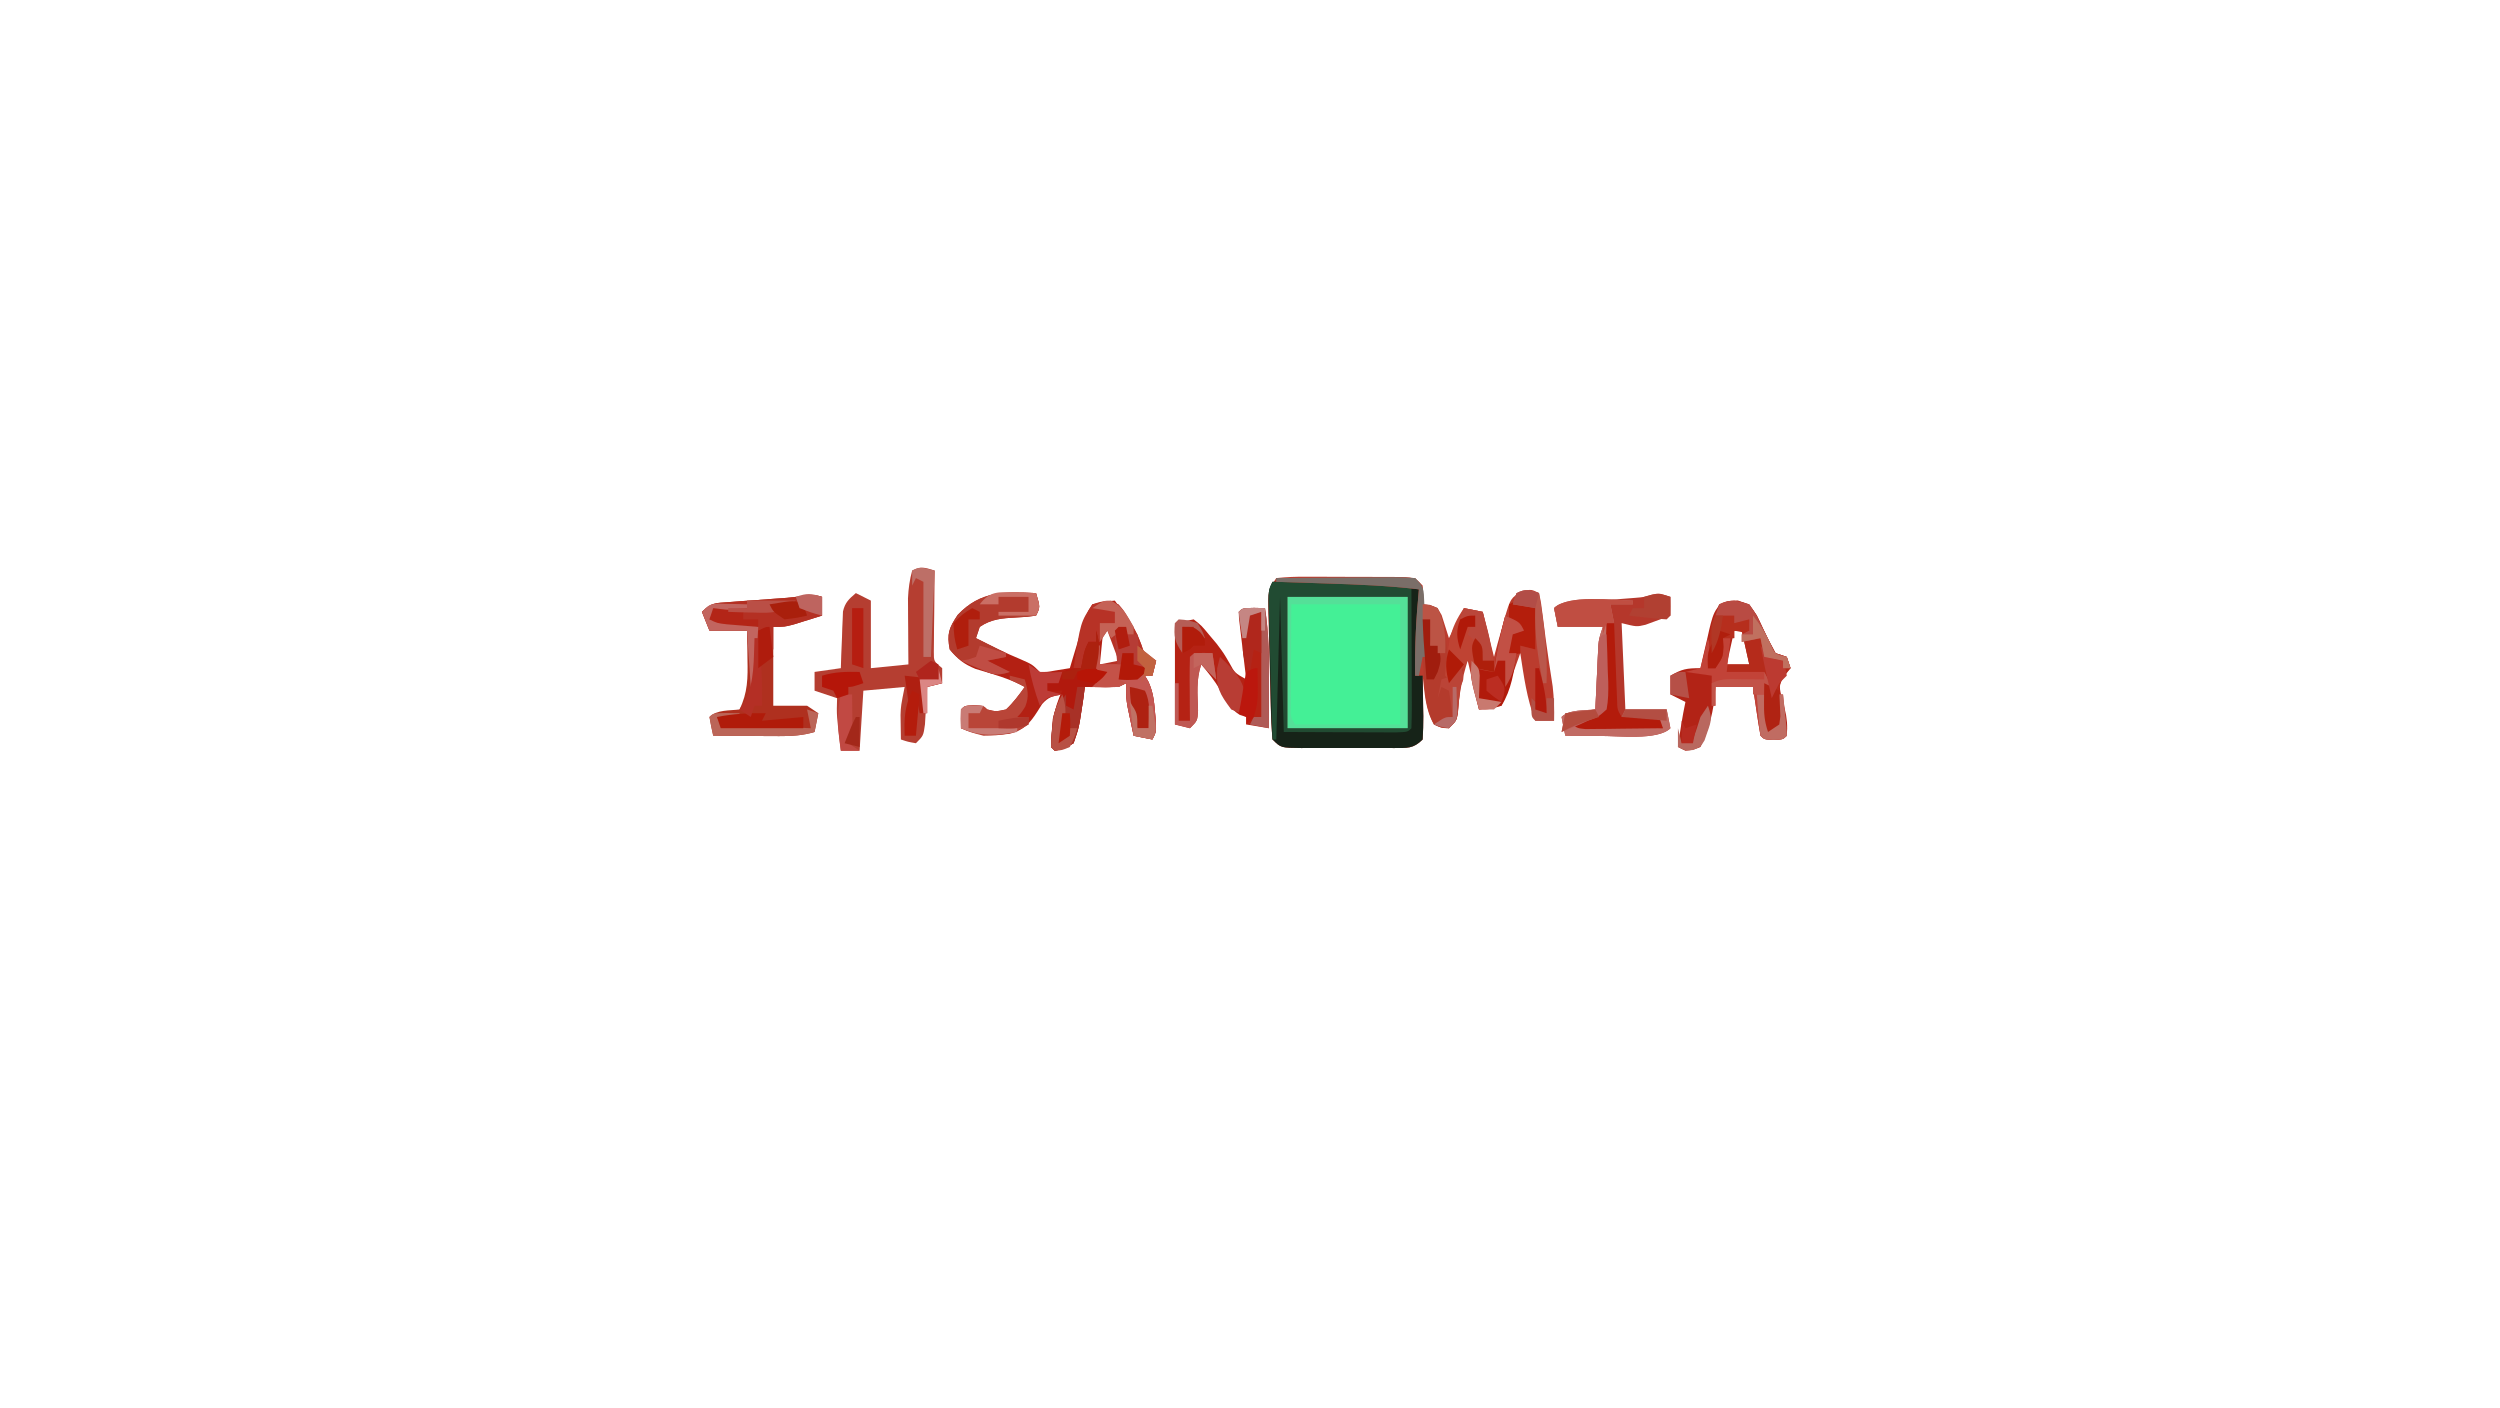 <?xml version="1.0" encoding="UTF-8"?>
<svg version="1.1" xmlns="http://www.w3.org/2000/svg" width="666" height="375">
<path d="M0 0 C2.814 -0.292 5.404 -0.396 8.219 -0.363 C9.032 -0.364 9.846 -0.364 10.684 -0.365 C12.406 -0.362 14.128 -0.353 15.849 -0.336 C18.49 -0.313 21.129 -0.316 23.77 -0.322 C25.44 -0.317 27.111 -0.31 28.781 -0.301 C29.574 -0.302 30.367 -0.303 31.183 -0.304 C36.769 -0.231 36.769 -0.231 39 2 C39.125 4.625 39.125 4.625 39 7 C39.624 7.081 40.248 7.162 40.891 7.246 C43 8 43 8 44.047 9.848 C44.698 11.898 45.349 13.949 46 16 C47.32 13.36 48.64 10.72 50 8 C52.475 8.495 52.475 8.495 55 9 C55.99 12.96 56.98 16.92 58 21 C58.303 19.868 58.606 18.736 58.918 17.57 C59.34 16.088 59.763 14.606 60.188 13.125 C60.384 12.379 60.581 11.632 60.783 10.863 C62.39 5.376 62.39 5.376 65.551 3.43 C68 3 68 3 70 4 C70.562 6.668 70.562 6.668 71 10.188 C71.162 11.449 71.325 12.711 71.492 14.012 C71.574 14.67 71.657 15.328 71.741 16.005 C72.298 20.295 72.983 24.567 73.633 28.844 C73.992 31.929 74.065 34.898 74 38 C72.35 38 70.7 38 69 38 C66.727 32.154 65.96 26.17 65 20 C63.35 24.62 61.7 29.24 60 34 C57.03 34.495 57.03 34.495 54 35 C53.01 30.71 52.02 26.42 51 22 C49.487 26.741 48.686 31.115 48.344 36.082 C48 38 48 38 46 40 C44 39.938 44 39.938 42 39 C39.672 34.956 39.536 30.553 39 26 C39.023 27.204 39.046 28.408 39.07 29.648 C39.089 31.224 39.107 32.799 39.125 34.375 C39.142 35.169 39.159 35.963 39.176 36.781 C39.193 38.855 39.103 40.929 39 43 C36.454 45.546 34.808 45.247 31.336 45.278 C30.18 45.272 30.18 45.272 29 45.266 C28.209 45.268 27.417 45.269 26.602 45.271 C24.927 45.273 23.253 45.269 21.578 45.261 C19.01 45.25 16.443 45.261 13.875 45.273 C12.25 45.272 10.625 45.27 9 45.266 C7.844 45.272 7.844 45.272 6.664 45.278 C1.23 45.23 1.23 45.23 -1 43 C-1.271 40.026 -1.422 37.14 -1.484 34.16 C-1.508 33.282 -1.533 32.404 -1.557 31.5 C-1.606 29.641 -1.649 27.783 -1.688 25.924 C-1.75 23.077 -1.833 20.231 -1.918 17.385 C-1.962 15.581 -2.005 13.777 -2.047 11.973 C-2.073 11.119 -2.099 10.266 -2.125 9.387 C-2.23 3.345 -2.23 3.345 0 0 Z " fill="#BB3C2E" transform="translate(340,154)"/>
<path d="M0 0 C10.56 0 21.12 0 32 0 C32 11.55 32 23.1 32 35 C21.44 35 10.88 35 0 35 C0 23.45 0 11.9 0 0 Z " fill="#44F096" transform="translate(343,159)"/>
<path d="M0 0 C1.125 3.75 1.125 3.75 0 6 C-2.363 6.344 -2.363 6.344 -5.312 6.5 C-9.014 6.698 -11.881 6.887 -15 9 C-15.33 9.99 -15.66 10.98 -16 12 C-12.079 13.995 -8.195 15.954 -4.125 17.625 C-1 19 -1 19 1 21 C2.993 21.024 2.993 21.024 5.125 20.625 C6.404 20.419 7.683 20.212 9 20 C9.398 18.662 9.398 18.662 9.805 17.297 C10.158 16.126 10.511 14.956 10.875 13.75 C11.397 12.01 11.397 12.01 11.93 10.234 C13.631 5.094 13.631 5.094 15 3 C18.125 2.25 18.125 2.25 21 2 C21.964 3.392 22.921 4.789 23.875 6.188 C24.409 6.965 24.942 7.742 25.492 8.543 C27 11 27 11 28.008 13.676 C28.885 16.319 28.885 16.319 32 18 C31.67 19.32 31.34 20.64 31 22 C30.34 22 29.68 22 29 22 C29.316 22.544 29.632 23.088 29.957 23.648 C31.168 26.378 31.443 28.655 31.688 31.625 C31.774 32.587 31.86 33.548 31.949 34.539 C32 37 32 37 31 39 C29.35 38.67 27.7 38.34 26 38 C25.662 36.418 25.33 34.834 25 33.25 C24.814 32.368 24.629 31.487 24.438 30.578 C24 28 24 28 24 24 C23.01 24.495 23.01 24.495 22 25 C20.46 25.07 18.917 25.085 17.375 25.062 C16.149 25.049 16.149 25.049 14.898 25.035 C14.272 25.024 13.645 25.012 13 25 C12.814 26.485 12.814 26.485 12.625 28 C12.424 29.334 12.215 30.668 12 32 C11.889 32.718 11.778 33.436 11.664 34.176 C11.25 36.312 11.25 36.312 10 40 C7.375 41.5 7.375 41.5 5 42 C4.505 41.505 4.505 41.505 4 41 C4.051 38.855 4.051 38.855 4.312 36.188 C4.43 34.878 4.43 34.878 4.551 33.543 C4.998 31.014 5.733 29.218 7 27 C4.528 27.383 3.306 27.654 1.621 29.559 C1.231 30.179 0.84 30.799 0.438 31.438 C-1.552 34.562 -3.256 36.588 -7.051 37.484 C-11.921 38.056 -15.385 38.012 -20 36 C-20.043 34.334 -20.041 32.666 -20 31 C-19 30 -19 30 -16.5 29.875 C-14 30 -14 30 -13 31 C-10.672 31.586 -10.672 31.586 -8 31 C-6.016 29.155 -4.61 27.208 -3 25 C-7.17 22.734 -11.593 21.543 -16.125 20.195 C-19.251 18.896 -20.878 17.616 -23 15 C-23.814 10.839 -23.241 9.361 -20.875 5.812 C-14.753 -0.649 -8.431 -0.368 0 0 Z M18 9 C17.67 12.3 17.34 15.6 17 19 C18.98 19 20.96 19 23 19 C22.551 17.518 22.09 16.039 21.625 14.562 C21.242 13.327 21.242 13.327 20.852 12.066 C20.191 9.822 20.191 9.822 18 9 Z " fill="#B32013" transform="translate(276,158)"/>
<path d="M0 0 C-0.01 0.717 -0.021 1.433 -0.032 2.171 C-0.073 5.406 -0.099 8.64 -0.125 11.875 C-0.142 13.003 -0.159 14.131 -0.176 15.293 C-0.182 16.369 -0.189 17.446 -0.195 18.555 C-0.206 19.55 -0.216 20.545 -0.227 21.57 C-0.244 24.182 -0.244 24.182 2 26 C2 27.32 2 28.64 2 30 C0.68 30.33 -0.64 30.66 -2 31 C-2.073 32.373 -2.073 32.373 -2.148 33.773 C-2.223 34.962 -2.298 36.15 -2.375 37.375 C-2.445 38.558 -2.514 39.742 -2.586 40.961 C-3 44 -3 44 -5 46 C-7.125 45.625 -7.125 45.625 -9 45 C-9.027 43.604 -9.047 42.208 -9.062 40.812 C-9.074 40.035 -9.086 39.258 -9.098 38.457 C-9 36 -9 36 -8 31 C-13.445 31.495 -13.445 31.495 -19 32 C-19.33 37.28 -19.66 42.56 -20 48 C-21.65 48 -23.3 48 -25 48 C-26.148 38.59 -26.148 38.59 -26 34 C-27.98 33.34 -29.96 32.68 -32 32 C-32 30.35 -32 28.7 -32 27 C-28.535 26.505 -28.535 26.505 -25 26 C-24.963 24.808 -24.925 23.615 -24.887 22.387 C-24.821 20.82 -24.755 19.254 -24.688 17.688 C-24.654 16.509 -24.654 16.509 -24.619 15.307 C-24.584 14.549 -24.548 13.792 -24.512 13.012 C-24.486 12.315 -24.459 11.619 -24.432 10.901 C-23.888 8.506 -22.842 7.567 -21 6 C-19.68 6.66 -18.36 7.32 -17 8 C-17 13.94 -17 19.88 -17 26 C-13.7 25.67 -10.4 25.34 -7 25 C-7.012 23.614 -7.023 22.229 -7.035 20.801 C-7.045 18.971 -7.054 17.142 -7.062 15.312 C-7.071 14.4 -7.079 13.488 -7.088 12.549 C-7.093 11.219 -7.093 11.219 -7.098 9.863 C-7.103 9.052 -7.108 8.24 -7.114 7.404 C-6.992 4.822 -6.684 2.494 -6 0 C-3.509 -1.245 -2.589 -0.777 0 0 Z " fill="#B53E31" transform="translate(249,152)"/>
<path d="M0 0 C3.947 -0.05 7.894 -0.086 11.841 -0.11 C13.831 -0.125 15.822 -0.15 17.812 -0.176 C25.132 -0.213 31.903 0.144 39 2 C39.122 9.737 38.848 17.307 38 25 C38.66 25 39.32 25 40 25 C40.054 27.792 40.094 30.583 40.125 33.375 C40.142 34.169 40.159 34.963 40.176 35.781 C40.193 37.855 40.103 39.929 40 42 C37.454 44.546 35.808 44.247 32.336 44.278 C31.18 44.272 31.18 44.272 30 44.266 C29.209 44.268 28.417 44.269 27.602 44.271 C25.927 44.273 24.253 44.269 22.578 44.261 C20.01 44.25 17.443 44.261 14.875 44.273 C13.25 44.272 11.625 44.27 10 44.266 C8.844 44.272 8.844 44.272 7.664 44.278 C2.23 44.23 2.23 44.23 0 42 C-0.258 39.014 -0.398 36.116 -0.449 33.125 C-0.471 32.245 -0.493 31.364 -0.515 30.458 C-0.559 28.595 -0.598 26.732 -0.633 24.869 C-0.687 22.011 -0.757 19.154 -0.83 16.297 C-0.871 14.49 -0.91 12.682 -0.949 10.875 C-0.97 10.017 -0.991 9.158 -1.012 8.274 C-1.116 2.232 -1.116 2.232 0 0 Z M4 4 C4 15.55 4 27.1 4 39 C14.56 39 25.12 39 36 39 C36 27.45 36 15.9 36 4 C25.44 4 14.88 4 4 4 Z " fill="#162318" transform="translate(339,155)"/>
<path d="M0 0 C3.043 1.031 3.043 1.031 5.055 3.938 C5.608 5.123 6.161 6.309 6.73 7.531 C7.77 9.73 8.863 11.905 10.043 14.031 C11.033 14.361 12.023 14.691 13.043 15.031 C13.373 16.021 13.703 17.011 14.043 18.031 C13.527 18.567 13.012 19.104 12.48 19.656 C10.717 22.569 11.077 23.255 11.855 26.469 C12.064 27.251 12.273 28.034 12.488 28.84 C13.113 31.308 13.281 33.496 13.043 36.031 C12.043 37.031 12.043 37.031 9.543 37.156 C7.043 37.031 7.043 37.031 6.043 36.031 C5.646 33.851 5.3 31.662 4.98 29.469 C4.804 28.271 4.627 27.074 4.445 25.84 C4.246 24.45 4.246 24.45 4.043 23.031 C0.743 23.031 -2.557 23.031 -5.957 23.031 C-6.112 24.764 -6.112 24.764 -6.27 26.531 C-6.856 31.099 -7.98 34.858 -9.957 39.031 C-11.938 39.816 -11.938 39.816 -13.957 40.031 C-14.617 39.701 -15.277 39.371 -15.957 39.031 C-15.404 35.001 -14.801 31.011 -13.957 27.031 C-15.277 26.371 -16.597 25.711 -17.957 25.031 C-17.957 23.381 -17.957 21.731 -17.957 20.031 C-14.869 18.267 -13.724 18.031 -9.957 18.031 C-9.703 16.899 -9.449 15.768 -9.188 14.602 C-8.84 13.12 -8.493 11.638 -8.145 10.156 C-7.979 9.41 -7.813 8.664 -7.643 7.895 C-6.438 2.849 -5.724 0.06 0 0 Z M-0.957 8.031 C-1.617 11.001 -2.277 13.971 -2.957 17.031 C-0.977 17.031 1.003 17.031 3.043 17.031 C2.383 14.061 1.723 11.091 1.043 8.031 C0.383 8.031 -0.277 8.031 -0.957 8.031 Z " fill="#B22316" transform="translate(462.957,159.969)"/>
<path d="M0 0 C0 1.65 0 3.3 0 5 C-1.603 5.505 -3.207 6.004 -4.812 6.5 C-5.706 6.778 -6.599 7.057 -7.52 7.344 C-10 8 -10 8 -13 8 C-13 14.93 -13 21.86 -13 29 C-10.03 29 -7.06 29 -4 29 C-3.01 29.66 -2.02 30.32 -1 31 C-1.33 32.65 -1.66 34.3 -2 36 C-5.208 36.954 -8.082 37.116 -11.422 37.098 C-12.447 37.094 -13.471 37.091 -14.527 37.088 C-15.591 37.08 -16.654 37.071 -17.75 37.062 C-18.829 37.058 -19.908 37.053 -21.02 37.049 C-23.68 37.037 -26.34 37.021 -29 37 C-29.382 35.344 -29.714 33.675 -30 32 C-28.032 30.032 -24.652 30.338 -22 30 C-19.791 25.59 -19.763 21.511 -19.875 16.688 C-19.884 15.947 -19.893 15.206 -19.902 14.443 C-19.926 12.629 -19.962 10.814 -20 9 C-23.3 9 -26.6 9 -30 9 C-30.66 7.35 -31.32 5.7 -32 4 C-29.484 1.484 -28.373 1.653 -24.879 1.402 C-23.861 1.323 -22.843 1.244 -21.795 1.162 C-20.728 1.088 -19.662 1.014 -18.562 0.938 C-16.459 0.783 -14.357 0.626 -12.254 0.465 C-10.851 0.366 -10.851 0.366 -9.42 0.265 C-1.828 -0.567 -1.828 -0.567 0 0 Z " fill="#AF301F" transform="translate(219,159)"/>
<path d="M0 0 C0 1.65 0 3.3 0 5 C-1.412 5.534 -2.83 6.052 -4.25 6.562 C-5.039 6.853 -5.828 7.143 -6.641 7.441 C-9 8 -9 8 -13 7 C-12.67 14.59 -12.34 22.18 -12 30 C-8.37 30 -4.74 30 -1 30 C-0.67 31.65 -0.34 33.3 0 35 C-3.351 38.351 -14.269 36.988 -18.82 37.062 C-21.881 37.062 -24.94 37.046 -28 37 C-28.382 35.344 -28.714 33.675 -29 32 C-26.953 29.953 -22.696 30.3 -20 30 C-19.975 29.44 -19.95 28.88 -19.924 28.303 C-19.808 25.765 -19.685 23.226 -19.562 20.688 C-19.504 19.366 -19.504 19.366 -19.443 18.018 C-19.401 17.17 -19.36 16.322 -19.316 15.449 C-19.261 14.279 -19.261 14.279 -19.205 13.085 C-19 11 -19 11 -18 8 C-21.96 8 -25.92 8 -30 8 C-30.33 6.35 -30.66 4.7 -31 3 C-29.344 1.344 -27.292 1.676 -25.012 1.5 C-23.487 1.376 -23.487 1.376 -21.932 1.25 C-20.861 1.167 -19.791 1.085 -18.688 1 C-16.587 0.836 -14.487 0.67 -12.387 0.5 C-10.982 0.392 -10.982 0.392 -9.55 0.281 C-7.043 0.073 -7.043 0.073 -4.851 -0.594 C-3 -1 -3 -1 0 0 Z " fill="#B5372B" transform="translate(445,159)"/>
<path d="M0 0 C1.454 0.031 1.454 0.031 2.938 0.062 C3.995 6.922 4.054 13.63 4 20.562 C3.995 21.671 3.991 22.78 3.986 23.922 C3.975 26.635 3.958 29.349 3.938 32.062 C1.958 31.733 -0.022 31.402 -2.062 31.062 C-2.062 30.402 -2.062 29.742 -2.062 29.062 C-2.64 28.877 -3.217 28.691 -3.812 28.5 C-6.539 26.758 -7.561 24.702 -9.047 21.883 C-10.445 19.378 -12.211 17.245 -14.062 15.062 C-15.44 19.196 -15.033 23.024 -14.902 27.348 C-15.062 30.062 -15.062 30.062 -17.062 32.062 C-18.383 31.733 -19.703 31.402 -21.062 31.062 C-21.062 22.152 -21.062 13.242 -21.062 4.062 C-19.413 3.732 -17.762 3.402 -16.062 3.062 C-13.93 4.758 -13.93 4.758 -11.938 7.188 C-10.944 8.367 -10.944 8.367 -9.93 9.57 C-8.062 12.062 -8.062 12.062 -6.508 14.742 C-5.124 17.32 -5.124 17.32 -2.062 19.062 C-2.218 17.775 -2.374 16.487 -2.535 15.16 C-2.732 13.482 -2.929 11.803 -3.125 10.125 C-3.229 9.275 -3.333 8.425 -3.439 7.549 C-3.533 6.74 -3.626 5.931 -3.723 5.098 C-3.812 4.349 -3.901 3.6 -3.992 2.828 C-4.016 2.246 -4.039 1.663 -4.062 1.062 C-3.062 0.062 -3.062 0.062 0 0 Z " fill="#B52214" transform="translate(334.062,161.938)"/>
<path d="M0 0 C1.414 1.672 1.414 1.672 2.625 3.75 C3.048 4.469 3.471 5.189 3.906 5.93 C5 8 5 8 6.125 10.875 C6.91 13.343 6.91 13.343 10 15 C9.67 16.32 9.34 17.64 9 19 C8.34 19 7.68 19 7 19 C7.316 19.544 7.632 20.088 7.957 20.648 C9.168 23.378 9.443 25.655 9.688 28.625 C9.774 29.587 9.86 30.548 9.949 31.539 C10 34 10 34 9 36 C7.35 35.67 5.7 35.34 4 35 C3.662 33.418 3.33 31.834 3 30.25 C2.722 28.927 2.722 28.927 2.438 27.578 C2 25 2 25 2 21 C1.34 21.33 0.68 21.66 0 22 C-2.333 22.04 -4.667 22.043 -7 22 C-6.01 21.01 -5.02 20.02 -4 19 C-4.66 18.34 -5.32 17.68 -6 17 C-6.125 13.875 -6.125 13.875 -6 11 C-5.67 11 -5.34 11 -5 11 C-5 12.65 -5 14.3 -5 16 C-3.35 15.67 -1.7 15.34 0 15 C-0.99 12.36 -1.98 9.72 -3 7 C-3.99 8.485 -3.99 8.485 -5 10 C-5.99 10 -6.98 10 -8 10 C-8.66 12.31 -9.32 14.62 -10 17 C-10.66 17 -11.32 17 -12 17 C-10.154 4.794 -10.154 4.794 -7 0 C-3.851 -1.05 -2.983 -1.203 0 0 Z " fill="#B73226" transform="translate(298,161)"/>
<path d="M0 0 C3.984 -0.025 7.967 -0.043 11.951 -0.055 C13.963 -0.062 15.976 -0.075 17.988 -0.088 C19.912 -0.093 19.912 -0.093 21.875 -0.098 C23.048 -0.103 24.221 -0.108 25.43 -0.114 C29.354 0.011 33.113 0.46 37 1 C37.025 6.393 37.043 11.787 37.055 17.18 C37.06 19.017 37.067 20.853 37.075 22.689 C37.088 25.323 37.093 27.956 37.098 30.59 C37.103 31.416 37.108 32.242 37.113 33.093 C37.113 35.062 37.062 37.032 37 39 C36 40 36 40 32.857 40.114 C31.466 40.113 30.075 40.108 28.684 40.098 C28.036 40.097 27.388 40.096 26.721 40.095 C24.293 40.089 21.865 40.075 19.438 40.062 C11.301 40.032 11.301 40.032 3 40 C2.67 28.12 2.34 16.24 2 4 C1.67 16.54 1.34 29.08 1 42 C0.67 42 0.34 42 0 42 C-0.167 36.34 -0.328 30.68 -0.482 25.02 C-0.536 23.094 -0.591 21.167 -0.648 19.241 C-0.73 16.476 -0.805 13.711 -0.879 10.945 C-0.906 10.081 -0.933 9.216 -0.961 8.325 C-1.114 2.228 -1.114 2.228 0 0 Z M4 4 C4 15.55 4 27.1 4 39 C14.56 39 25.12 39 36 39 C36 27.45 36 15.9 36 4 C25.44 4 14.88 4 4 4 Z " fill="#214B32" transform="translate(339,155)"/>
<path d="M0 0 C5.233 -0.049 10.465 -0.086 15.698 -0.11 C17.479 -0.12 19.26 -0.134 21.041 -0.151 C23.598 -0.175 26.154 -0.186 28.711 -0.195 C29.909 -0.211 29.909 -0.211 31.132 -0.227 C33.09 -0.227 35.046 -0.122 37 0 C39 2 39 2 39.125 4.625 C39.084 5.409 39.042 6.192 39 7 C39.619 7.041 40.237 7.082 40.875 7.125 C41.576 7.414 42.278 7.702 43 8 C44.786 12.287 45.343 16.263 45.625 20.875 C45.7 22.027 45.775 23.18 45.852 24.367 C45.901 25.236 45.95 26.105 46 27 C47.32 25.68 48.64 24.36 50 23 C49.856 23.804 49.711 24.609 49.562 25.438 C49.004 28.973 48.664 32.481 48.379 36.047 C48 38 48 38 46 40 C44 39.938 44 39.938 42 39 C40.015 35.102 39.637 31.518 39.375 27.188 C39.3 26.026 39.225 24.865 39.148 23.668 C39.099 22.788 39.05 21.907 39 21 C38.505 23.475 38.505 23.475 38 26 C37.67 26 37.34 26 37 26 C36.863 18.272 37.248 10.691 38 3 C29.804 2.025 21.621 1.697 13.375 1.438 C12.085 1.394 10.794 1.351 9.465 1.307 C6.31 1.201 3.155 1.099 0 1 C0 0.67 0 0.34 0 0 Z " fill="#B43B2C" transform="translate(340,154)"/>
<path d="M0 0 C2.012 2.906 2.012 2.906 3.688 6.5 C4.727 8.698 5.82 10.874 7 13 C7.99 13.33 8.98 13.66 10 14 C10.33 14.99 10.66 15.98 11 17 C10.526 17.606 10.051 18.212 9.562 18.836 C7.538 21.64 7.78 23.221 8 26.625 C8.188 29.539 8.188 29.539 8 32 C7.01 32.66 6.02 33.32 5 34 C4 31 3.896 29.003 3.938 25.875 C3.947 24.986 3.956 24.096 3.965 23.18 C3.976 22.46 3.988 21.741 4 21 C4 20.67 4 20.34 4 20 C3.092 20.041 2.185 20.082 1.25 20.125 C-1.878 20.005 -3.386 19.609 -6 18 C-6 17.34 -6 16.68 -6 16 C-4.02 16 -2.04 16 0 16 C-0.66 13.03 -1.32 10.06 -2 7 C-2.66 7 -3.32 7 -4 7 C-4 7.66 -4 8.32 -4 9 C-4.99 9 -5.98 9 -7 9 C-6.938 10.145 -6.938 10.145 -6.875 11.312 C-7 14 -7 14 -9 17 C-9.66 17 -10.32 17 -11 17 C-10.885 15.104 -10.758 13.208 -10.625 11.312 C-10.555 10.257 -10.486 9.201 -10.414 8.113 C-10.008 5.063 -9.375 2.745 -8 0 C-4.949 -1.526 -3.215 -1.003 0 0 Z " fill="#B52B1B" transform="translate(466,161)"/>
<path d="M0 0 C0 1.65 0 3.3 0 5 C-1.603 5.505 -3.207 6.004 -4.812 6.5 C-5.706 6.778 -6.599 7.057 -7.52 7.344 C-10 8 -10 8 -13 8 C-13 9.98 -13 11.96 -13 14 C-13.33 14 -13.66 14 -14 14 C-14.33 12.35 -14.66 10.7 -15 9 C-15.66 9 -16.32 9 -17 9 C-17.33 13.95 -17.66 18.9 -18 24 C-18.33 24 -18.66 24 -19 24 C-19.33 19.05 -19.66 14.1 -20 9 C-23.3 9 -26.6 9 -30 9 C-30.66 7.35 -31.32 5.7 -32 4 C-29.484 1.484 -28.373 1.653 -24.879 1.402 C-23.861 1.323 -22.843 1.244 -21.795 1.162 C-20.728 1.088 -19.662 1.014 -18.562 0.938 C-16.459 0.783 -14.357 0.626 -12.254 0.465 C-10.851 0.366 -10.851 0.366 -9.42 0.265 C-1.828 -0.567 -1.828 -0.567 0 0 Z " fill="#B43023" transform="translate(219,159)"/>
<path d="M0 0 C0 0.33 0 0.66 0 1 C-1.98 1 -3.96 1 -6 1 C-5.67 2.65 -5.34 4.3 -5 6 C-5.66 6 -6.32 6 -7 6 C-6.974 6.681 -6.948 7.362 -6.921 8.064 C-6.817 11.146 -6.752 14.229 -6.688 17.312 C-6.625 18.92 -6.625 18.92 -6.561 20.561 C-6.544 21.589 -6.528 22.617 -6.512 23.676 C-6.486 24.624 -6.459 25.572 -6.432 26.548 C-7 29 -7 29 -9.343 30.77 C-12 32 -12 32 -15 33 C-7.41 33.33 0.18 33.66 8 34 C7.67 33.34 7.34 32.68 7 32 C4.644 31.532 4.644 31.532 1.938 31.375 C1.018 31.3 0.099 31.225 -0.848 31.148 C-1.558 31.099 -2.268 31.05 -3 31 C-2.67 30.34 -2.34 29.68 -2 29 C1.63 29 5.26 29 9 29 C9.33 30.65 9.66 32.3 10 34 C6.649 37.351 -4.269 35.988 -8.82 36.062 C-11.881 36.062 -14.94 36.046 -18 36 C-18.382 34.344 -18.714 32.675 -19 31 C-16.953 28.953 -12.696 29.3 -10 29 C-9.975 28.44 -9.95 27.88 -9.924 27.303 C-9.808 24.765 -9.685 22.226 -9.562 19.688 C-9.504 18.366 -9.504 18.366 -9.443 17.018 C-9.401 16.17 -9.36 15.322 -9.316 14.449 C-9.261 13.279 -9.261 13.279 -9.205 12.085 C-9 10 -9 10 -8 7 C-11.96 7 -15.92 7 -20 7 C-20.33 5.35 -20.66 3.7 -21 2 C-17.326 -1.674 -5.245 -0.122 0 0 Z " fill="#C16B64" transform="translate(435,160)"/>
<path d="M0 0 C1.125 3.75 1.125 3.75 0 6 C-2.363 6.344 -2.363 6.344 -5.312 6.5 C-9.014 6.698 -11.881 6.887 -15 9 C-15.33 9.99 -15.66 10.98 -16 12 C-13.36 13.32 -10.72 14.64 -8 16 C-8 16.33 -8 16.66 -8 17 C-9.65 17.33 -11.3 17.66 -13 18 C-11.02 18.99 -9.04 19.98 -7 21 C-10.633 22.211 -11.54 21.671 -15 20.25 C-15.866 19.905 -16.733 19.559 -17.625 19.203 C-19.96 18.02 -21.38 17.04 -23 15 C-23.736 10.863 -23.225 9.337 -20.875 5.812 C-14.753 -0.649 -8.431 -0.368 0 0 Z " fill="#B33B2E" transform="translate(276,158)"/>
<path d="M0 0 C10.56 0 21.12 0 32 0 C32 11.55 32 23.1 32 35 C21.44 35 10.88 35 0 35 C0 23.45 0 11.9 0 0 Z M1 2 C0.977 6.236 0.957 10.472 0.945 14.708 C0.94 16.149 0.933 17.59 0.925 19.032 C0.912 21.102 0.907 23.172 0.902 25.242 C0.897 26.489 0.892 27.735 0.886 29.019 C0.792 31.928 0.792 31.928 2 34 C11.24 34 20.48 34 30 34 C30 23.44 30 12.88 30 2 C20.43 2 10.86 2 1 2 Z " fill="#54E098" transform="translate(343,159)"/>
<path d="M0 0 C0.779 2.533 0.991 4.441 0.938 7.125 C0.671 10.132 0.671 10.132 3 12 C-0.75 15 -0.75 15 -3 15 C-3.124 15.99 -3.248 16.98 -3.375 18 C-3.576 19.334 -3.785 20.668 -4 22 C-4.166 23.077 -4.166 23.077 -4.336 24.176 C-4.75 26.312 -4.75 26.312 -6 30 C-8.625 31.5 -8.625 31.5 -11 32 C-11.33 31.67 -11.66 31.34 -12 31 C-11.874 25.774 -11.361 20.723 -9 16 C-10.32 16 -11.64 16 -13 16 C-13 15.34 -13 14.68 -13 14 C-7.706 10 -7.706 10 -4 10 C-3.783 8.824 -3.783 8.824 -3.562 7.625 C-3 5 -3 5 -2 3 C-1.34 3 -0.68 3 0 3 C0 2.01 0 1.02 0 0 Z " fill="#B1190D" transform="translate(292,168)"/>
<path d="M0 0 C0.33 0 0.66 0 1 0 C1 1.65 1 3.3 1 5 C2.98 5 4.96 5 7 5 C7 5.99 7 6.98 7 8 C8.65 7.67 10.3 7.34 12 7 C12 4.572 11.499 2.371 11 0 C12.65 1.32 14.3 2.64 16 4 C15.67 5.32 15.34 6.64 15 8 C14.34 8 13.68 8 13 8 C13.316 8.544 13.632 9.088 13.957 9.648 C15.168 12.378 15.443 14.655 15.688 17.625 C15.774 18.587 15.86 19.548 15.949 20.539 C16 23 16 23 15 25 C13.35 24.67 11.7 24.34 10 24 C9.662 22.418 9.33 20.834 9 19.25 C8.722 17.927 8.722 17.927 8.438 16.578 C8 14 8 14 8 10 C7.01 10.495 7.01 10.495 6 11 C3.667 11.04 1.333 11.043 -1 11 C-0.01 10.01 0.98 9.02 2 8 C1.34 7.34 0.68 6.68 0 6 C-0.125 2.875 -0.125 2.875 0 0 Z " fill="#C45752" transform="translate(292,172)"/>
<path d="M0 0 C1.65 0.33 3.3 0.66 5 1 C5.504 3.103 6.003 5.208 6.5 7.312 C6.778 8.484 7.057 9.656 7.344 10.863 C8 14 8 14 8 17 C3.25 16.25 3.25 16.25 1 14 C-0.32 15.98 -1.64 17.96 -3 20 C-3.66 19.34 -4.32 18.68 -5 18 C-4.863 15.137 -4.863 15.137 -4.312 11.688 C-4.144 10.557 -3.975 9.426 -3.801 8.262 C-2.999 4.996 -1.882 2.763 0 0 Z " fill="#BF4333" transform="translate(390,162)"/>
<path d="M0 0 C1.097 3.29 0.8 4.713 0 8 C0.66 8 1.32 8 2 8 C2.66 5.36 3.32 2.72 4 0 C4.66 0 5.32 0 6 0 C5.67 2.97 5.34 5.94 5 9 C6.464 9 7.929 9 9.438 9 C11.292 9 13.146 9 15 9 C15.66 10.32 16.32 11.64 17 13 C16.67 13 16.34 13 16 13 C15.973 14.458 15.954 15.917 15.938 17.375 C15.926 18.187 15.914 18.999 15.902 19.836 C15.855 22.049 15.855 22.049 17 24 C18.497 22.503 18.332 21.012 18.562 18.938 C18.707 17.638 18.851 16.339 19 15 C19.33 15 19.66 15 20 15 C20.194 16.812 20.38 18.624 20.562 20.438 C20.667 21.447 20.771 22.456 20.879 23.496 C20.919 24.322 20.959 25.149 21 26 C20 27 20 27 17.5 27.125 C15 27 15 27 14 26 C13.603 23.82 13.257 21.63 12.938 19.438 C12.761 18.24 12.584 17.042 12.402 15.809 C12.203 14.418 12.203 14.418 12 13 C8.7 13 5.4 13 2 13 C2 14.65 2 16.3 2 18 C1.67 18 1.34 18 1 18 C1 15.333 1 12.667 1 10 C-1.31 9.67 -3.62 9.34 -6 9 C-4.68 8.67 -3.36 8.34 -2 8 C-1.34 5.36 -0.68 2.72 0 0 Z " fill="#C24338" transform="translate(455,170)"/>
<path d="M0 0 C3.875 1.75 3.875 1.75 5 4 C4.01 4.33 3.02 4.66 2 5 C1.67 6.65 1.34 8.3 1 10 C1.66 10 2.32 10 3 10 C2.402 14.788 1.609 19.858 -1 24 C-4.188 25 -4.188 25 -7 25 C-9.286 16.571 -9.286 16.571 -9 12 C-8.67 12.66 -8.34 13.32 -8 14 C-5.473 14.656 -5.473 14.656 -3 15 C-2.814 13.515 -2.814 13.515 -2.625 12 C-2.048 7.911 -1.05 3.991 0 0 Z " fill="#B11A0B" transform="translate(401,164)"/>
<path d="M0 0 C0.66 0 1.32 0 2 0 C2.025 0.686 2.05 1.373 2.076 2.08 C2.192 5.178 2.315 8.277 2.438 11.375 C2.477 12.455 2.516 13.535 2.557 14.648 C2.619 16.195 2.619 16.195 2.684 17.773 C2.72 18.727 2.757 19.68 2.795 20.662 C2.858 23.021 2.858 23.021 4 25 C7.3 25 10.6 25 14 25 C14.33 25.99 14.66 26.98 15 28 C11.208 28.058 7.417 28.094 3.625 28.125 C2.005 28.15 2.005 28.15 0.352 28.176 C-0.68 28.182 -1.711 28.189 -2.773 28.195 C-4.203 28.211 -4.203 28.211 -5.662 28.227 C-8 28 -8 28 -10 26 C-7.03 25.01 -4.06 24.02 -1 23 C-0.67 15.41 -0.34 7.82 0 0 Z " fill="#B31B0B" transform="translate(428,166)"/>
<path d="M0 0 C1.32 0.33 2.64 0.66 4 1 C4.792 3.851 5.215 5.448 4.125 8.25 C3 10 3 10 2 11 C2.99 11 3.98 11 5 11 C5 11.66 5 12.32 5 13 C1.07 15.62 -2.326 15.96 -7 16 C-10.562 15.062 -10.562 15.062 -13 14 C-13.043 12.334 -13.041 10.666 -13 9 C-12 8 -12 8 -9.5 7.875 C-7 8 -7 8 -6 9 C-3.672 9.586 -3.672 9.586 -1 9 C0.984 7.155 2.39 5.208 4 3 C2.68 2.34 1.36 1.68 0 1 C0 0.67 0 0.34 0 0 Z " fill="#B94538" transform="translate(269,180)"/>
<path d="M0 0 C0 0.33 0 0.66 0 1 C-1.98 1 -3.96 1 -6 1 C-5.67 2.65 -5.34 4.3 -5 6 C-5.66 6 -6.32 6 -7 6 C-7.33 6.99 -7.66 7.98 -8 9 C-8 8.34 -8 7.68 -8 7 C-11.96 7 -15.92 7 -20 7 C-20.33 5.35 -20.66 3.7 -21 2 C-17.326 -1.674 -5.245 -0.122 0 0 Z " fill="#C04E42" transform="translate(435,160)"/>
<path d="M0 0 C0.66 0 1.32 0 2 0 C1.707 2.345 1.376 4.668 1 7 C0.889 7.718 0.778 8.436 0.664 9.176 C0.25 11.312 0.25 11.312 -1 15 C-3.625 16.5 -3.625 16.5 -6 17 C-6.33 16.67 -6.66 16.34 -7 16 C-6.984 13.855 -6.984 13.855 -6.75 11.188 C-6.683 10.315 -6.616 9.442 -6.547 8.543 C-5.933 5.687 -4.896 4.187 -3 2 C-3 2.99 -3 3.98 -3 5 C-2.34 5.33 -1.68 5.66 -1 6 C-0.67 4.02 -0.34 2.04 0 0 Z " fill="#A83127" transform="translate(287,183)"/>
<path d="M0 0 C5.233 -0.049 10.465 -0.086 15.698 -0.11 C17.479 -0.12 19.26 -0.134 21.041 -0.151 C23.598 -0.175 26.154 -0.186 28.711 -0.195 C29.909 -0.211 29.909 -0.211 31.132 -0.227 C33.09 -0.227 35.046 -0.122 37 0 C39.397 2.397 39.283 3.07 39.414 6.352 C39.472 7.628 39.472 7.628 39.531 8.93 C39.562 9.819 39.593 10.709 39.625 11.625 C39.683 12.971 39.683 12.971 39.742 14.344 C39.837 16.562 39.922 18.781 40 21 C39.67 21 39.34 21 39 21 C38.505 23.475 38.505 23.475 38 26 C37.67 26 37.34 26 37 26 C36.863 18.272 37.248 10.691 38 3 C29.804 2.025 21.621 1.697 13.375 1.438 C12.085 1.394 10.794 1.351 9.465 1.307 C6.31 1.201 3.155 1.099 0 1 C0 0.67 0 0.34 0 0 Z " fill="#7A6E68" transform="translate(340,154)"/>
<path d="M0 0 C1.454 0.031 1.454 0.031 2.938 0.062 C3.995 6.922 4.054 13.63 4 20.562 C3.995 21.671 3.991 22.78 3.986 23.922 C3.975 26.635 3.958 29.349 3.938 32.062 C2.288 31.733 0.637 31.402 -1.062 31.062 C-0.733 30.402 -0.403 29.742 -0.062 29.062 C0.598 29.062 1.258 29.062 1.938 29.062 C1.938 19.823 1.938 10.582 1.938 1.062 C0.948 1.393 -0.043 1.722 -1.062 2.062 C-1.393 4.043 -1.722 6.022 -2.062 8.062 C-2.393 8.062 -2.723 8.062 -3.062 8.062 C-3.443 5.736 -3.775 3.402 -4.062 1.062 C-3.062 0.062 -3.062 0.062 0 0 Z " fill="#AF5A56" transform="translate(334.062,161.938)"/>
<path d="M0 0 C2.475 0.99 2.475 0.99 5 2 C5 5.63 5 9.26 5 13 C3.68 12.67 2.36 12.34 1 12 C1 12.66 1 13.32 1 14 C-0.32 14.33 -1.64 14.66 -3 15 C-2.744 12.657 -2.407 10.322 -2 8 C-1.34 7.67 -0.68 7.34 0 7 C-0.66 6.67 -1.32 6.34 -2 6 C-2 4.35 -2 2.7 -2 1 C-1.34 0.67 -0.68 0.34 0 0 Z " fill="#B41E0C" transform="translate(404,160)"/>
<path d="M0 0 C0.598 0.227 1.196 0.454 1.812 0.688 C1.482 1.347 1.153 2.007 0.812 2.688 C2.132 2.357 3.453 2.027 4.812 1.688 C5.143 3.007 5.473 4.327 5.812 5.688 C4.162 5.357 2.513 5.027 0.812 4.688 C0.812 5.348 0.812 6.008 0.812 6.688 C-0.177 6.688 -1.167 6.688 -2.188 6.688 C-2.126 7.832 -2.126 7.832 -2.062 9 C-2.188 11.688 -2.188 11.688 -4.188 14.688 C-4.848 14.688 -5.508 14.688 -6.188 14.688 C-6.1 12.749 -5.992 10.812 -5.875 8.875 C-5.817 7.796 -5.759 6.717 -5.699 5.605 C-5.188 2.688 -5.188 2.688 -3.781 0.781 C-2.188 -0.312 -2.188 -0.312 0 0 Z " fill="#B62E1D" transform="translate(461.188,163.312)"/>
<path d="M0 0 C0.66 0 1.32 0 2 0 C2 0.66 2 1.32 2 2 C2.99 2 3.98 2 5 2 C5.124 3.114 5.247 4.228 5.375 5.375 C5.647 9.031 5.647 9.031 8 11 C6.812 12.5 6.812 12.5 5 14 C2.387 14.094 2.387 14.094 0 14 C-0.194 11.855 -0.38 9.709 -0.562 7.562 C-0.719 5.77 -0.719 5.77 -0.879 3.941 C-0.919 2.971 -0.959 2 -1 1 C-0.67 0.67 -0.34 0.34 0 0 Z " fill="#B63C35" transform="translate(298,167)"/>
<path d="M0 0 C0.99 0.33 1.98 0.66 3 1 C2.67 2.65 2.34 4.3 2 6 C-1.208 6.954 -4.082 7.116 -7.422 7.098 C-8.447 7.094 -9.471 7.091 -10.527 7.088 C-11.591 7.08 -12.654 7.071 -13.75 7.062 C-14.829 7.058 -15.908 7.053 -17.02 7.049 C-19.68 7.037 -22.34 7.021 -25 7 C-25.382 5.344 -25.714 3.675 -26 2 C-25 1 -25 1 -21.438 0.938 C-20.303 0.958 -19.169 0.979 -18 1 C-18 1.33 -18 1.66 -18 2 C-19.98 2 -21.96 2 -24 2 C-23.67 2.66 -23.34 3.32 -23 4 C-15.08 4.33 -7.16 4.66 1 5 C0.67 3.35 0.34 1.7 0 0 Z " fill="#BB6558" transform="translate(215,189)"/>
<path d="M0 0 C2.012 2.906 2.012 2.906 3.688 6.5 C4.727 8.698 5.82 10.874 7 13 C7.99 13.33 8.98 13.66 10 14 C10.33 14.99 10.66 15.98 11 17 C10.34 17 9.68 17 9 17 C9 16.34 9 15.68 9 15 C6.525 14.505 6.525 14.505 4 14 C3.67 12.35 3.34 10.7 3 9 C1.35 9.33 -0.3 9.66 -2 10 C-2 9.34 -2 8.68 -2 8 C-1.34 7.67 -0.68 7.34 0 7 C0 6.01 0 5.02 0 4 C-1.32 4.33 -2.64 4.66 -4 5 C-4 4.34 -4 3.68 -4 3 C-5.65 3 -7.3 3 -9 3 C-8.67 2.01 -8.34 1.02 -8 0 C-4.949 -1.526 -3.215 -1.003 0 0 Z " fill="#B94B43" transform="translate(466,161)"/>
<path d="M0 0 C1.207 0.031 1.207 0.031 2.438 0.062 C2.768 2.373 3.098 4.683 3.438 7.062 C2.118 5.742 0.797 4.423 -0.562 3.062 C-1.94 7.196 -1.533 11.024 -1.402 15.348 C-1.562 18.062 -1.562 18.062 -3.562 20.062 C-4.883 19.733 -6.202 19.402 -7.562 19.062 C-7.562 15.432 -7.562 11.803 -7.562 8.062 C-7.232 8.062 -6.902 8.062 -6.562 8.062 C-6.562 11.363 -6.562 14.662 -6.562 18.062 C-5.572 18.062 -4.582 18.062 -3.562 18.062 C-3.574 16.847 -3.586 15.631 -3.598 14.379 C-3.607 12.794 -3.616 11.21 -3.625 9.625 C-3.633 8.823 -3.642 8.02 -3.65 7.193 C-3.659 5.15 -3.615 3.106 -3.562 1.062 C-2.562 0.062 -2.562 0.062 0 0 Z " fill="#BF5853" transform="translate(320.562,173.938)"/>
<path d="M0 0 C0.33 0 0.66 0 1 0 C1.145 3.27 1.234 6.54 1.312 9.812 C1.375 11.206 1.375 11.206 1.439 12.627 C1.485 15.173 1.471 17.496 1 20 C-1.281 22.031 -1.281 22.031 -4 23 C-4.666 23.313 -5.333 23.626 -6.02 23.949 C-7.68 24.633 -9.34 25.316 -11 26 C-10.67 24.35 -10.34 22.7 -10 21 C-6.04 20.505 -6.04 20.505 -2 20 C-1.975 19.43 -1.95 18.859 -1.924 18.272 C-1.808 15.702 -1.686 13.132 -1.562 10.562 C-1.523 9.665 -1.484 8.767 -1.443 7.842 C-1.401 6.988 -1.36 6.134 -1.316 5.254 C-1.261 4.068 -1.261 4.068 -1.205 2.858 C-1 1 -1 1 0 0 Z " fill="#BE5F5B" transform="translate(427,169)"/>
<path d="M0 0 C-0.33 0.66 -0.66 1.32 -1 2 C4.445 1.505 4.445 1.505 10 1 C10 1.99 10 2.98 10 4 C2.74 4 -4.52 4 -12 4 C-12.33 3.01 -12.66 2.02 -13 1 C-8.606 0.143 -4.474 -0.089 0 0 Z " fill="#B01B0A" transform="translate(204,190)"/>
<path d="M0 0 C4.296 3.957 6.86 6.86 7.125 12.812 C7.084 13.534 7.043 14.256 7 15 C5.25 14.938 5.25 14.938 3 14 C-0.053 9.875 -1.079 8.24 -0.75 3.062 C-0.502 2.052 -0.255 1.041 0 0 Z " fill="#B83D34" transform="translate(325,175)"/>
<path d="M0 0 C0.905 0.023 1.81 0.046 2.742 0.07 C4.107 0.097 4.107 0.097 5.5 0.125 C6.199 0.148 6.897 0.171 7.617 0.195 C7.617 0.525 7.617 0.855 7.617 1.195 C6.66 1.269 6.66 1.269 5.684 1.344 C4.857 1.419 4.031 1.493 3.18 1.57 C2.356 1.64 1.532 1.71 0.684 1.781 C0.002 1.918 -0.68 2.055 -1.383 2.195 C-1.713 2.855 -2.043 3.515 -2.383 4.195 C-1.612 4.256 -0.841 4.316 -0.047 4.379 C1.457 4.505 1.457 4.505 2.992 4.633 C4.489 4.755 4.489 4.755 6.016 4.879 C8.617 5.195 8.617 5.195 10.617 6.195 C10.287 11.475 9.957 16.755 9.617 22.195 C9.287 22.195 8.957 22.195 8.617 22.195 C8.287 17.245 7.957 12.295 7.617 7.195 C4.317 7.195 1.017 7.195 -2.383 7.195 C-3.043 5.545 -3.703 3.895 -4.383 2.195 C-2.383 0.195 -2.383 0.195 0 0 Z " fill="#C2655F" transform="translate(191.383,160.805)"/>
<path d="M0 0 C-0.33 7.59 -0.66 15.18 -1 23 C-1.66 23 -2.32 23 -3 23 C-3 16.4 -3 9.8 -3 3 C-3.66 2.67 -4.32 2.34 -5 2 C-5.33 2.66 -5.66 3.32 -6 4 C-6 2.68 -6 1.36 -6 0 C-4 -1 -4 -1 0 0 Z " fill="#BD6F67" transform="translate(249,152)"/>
<path d="M0 0 C1.299 8.049 2.339 15.838 2 24 C1.67 24 1.34 24 1 24 C-0.258 17.258 -1.264 10.865 -1 4 C-3.97 3.505 -3.97 3.505 -7 3 C-6.67 2.01 -6.34 1.02 -6 0 C-3.509 -1.245 -2.589 -0.777 0 0 Z " fill="#BA574B" transform="translate(410,158)"/>
<path d="M0 0 C3.875 1.75 3.875 1.75 5 4 C4.01 4.33 3.02 4.66 2 5 C1.67 6.65 1.34 8.3 1 10 C1.66 10 2.32 10 3 10 C2.502 13.735 2.125 15.812 0 19 C0 16.69 0 14.38 0 12 C-0.66 12 -1.32 12 -2 12 C-2.33 12.99 -2.66 13.98 -3 15 C-2.358 9.865 -1.317 5.006 0 0 Z " fill="#C25045" transform="translate(401,164)"/>
<path d="M0 0 C0.99 0 1.98 0 3 0 C3.027 1.979 3.046 3.958 3.062 5.938 C3.074 7.04 3.086 8.142 3.098 9.277 C3 12 3 12 2 13 C2.99 13.66 3.98 14.32 5 15 C3.35 15 1.7 15 0 15 C-0.756 9.765 -1.206 5.227 0 0 Z " fill="#C14943" transform="translate(224,185)"/>
<path d="M0 0 C0.043 1.666 0.041 3.334 0 5 C-0.33 5.33 -0.66 5.66 -1 6 C-2.691 5.91 -4.38 5.754 -6.062 5.562 C-7.441 5.41 -7.441 5.41 -8.848 5.254 C-9.558 5.17 -10.268 5.086 -11 5 C-10.67 4.34 -10.34 3.68 -10 3 C-9.01 3 -8.02 3 -7 3 C-7 2.01 -7 1.02 -7 0 C-3.99 -0.934 -3.133 -1.044 0 0 Z " fill="#B14032" transform="translate(445,159)"/>
<path d="M0 0 C0.99 0 1.98 0 3 0 C3 3.63 3 7.26 3 11 C2.34 10.67 1.68 10.34 1 10 C0.67 11.98 0.34 13.96 0 16 C-2.117 12.586 -2.125 10.261 -1.688 6.312 C-1.588 5.339 -1.489 4.366 -1.387 3.363 C-1 1 -1 1 0 0 Z " fill="#B0271C" transform="translate(333,163)"/>
<path d="M0 0 C0.66 0 1.32 0 2 0 C2.66 2.97 3.32 5.94 4 9 C5.497 7.503 5.332 6.012 5.562 3.938 C5.707 2.638 5.851 1.339 6 0 C6.33 0 6.66 0 7 0 C7.194 1.812 7.38 3.624 7.562 5.438 C7.667 6.447 7.771 7.456 7.879 8.496 C7.939 9.736 7.939 9.736 8 11 C7 12 7 12 4.5 12.125 C2 12 2 12 1 11 C0.766 9.151 0.587 7.295 0.438 5.438 C0.354 4.426 0.27 3.414 0.184 2.371 C0.123 1.589 0.062 0.806 0 0 Z " fill="#C06C62" transform="translate(468,185)"/>
<path d="M0 0 C0.33 0 0.66 0 1 0 C1.896 6.048 2.113 11.889 2 18 C1.34 18 0.68 18 0 18 C-0.33 18.99 -0.66 19.98 -1 21 C-1.99 20.34 -2.98 19.68 -4 19 C-3.526 18.278 -3.051 17.556 -2.562 16.812 C0.069 11.687 -0.243 5.638 0 0 Z " fill="#B42F25" transform="translate(201,170)"/>
<path d="M0 0 C1.65 0.33 3.3 0.66 5 1 C7.286 9.429 7.286 9.429 7 14 C6.34 14 5.68 14 5 14 C4.711 13.216 4.423 12.432 4.125 11.625 C3.151 8.903 3.151 8.903 1 7 C1.66 5.35 2.32 3.7 3 2 C1.68 2.33 0.36 2.66 -1 3 C-0.67 2.01 -0.34 1.02 0 0 Z " fill="#BA473B" transform="translate(390,162)"/>
<path d="M0 0 C0.99 0 1.98 0 3 0 C3 5.28 3 10.56 3 16 C2.01 15.67 1.02 15.34 0 15 C0 10.05 0 5.1 0 0 Z " fill="#B61E11" transform="translate(227,162)"/>
<path d="M0 0 C0.33 1.32 0.66 2.64 1 4 C-0.32 4.33 -1.64 4.66 -3 5 C-3 7.31 -3 9.62 -3 12 C-3.66 12 -4.32 12 -5 12 C-5.33 10.35 -5.66 8.7 -6 7 C-6.66 7.66 -7.32 8.32 -8 9 C-8.33 6.69 -8.66 4.38 -9 2 C-6.03 2.33 -3.06 2.66 0 3 C0 2.01 0 1.02 0 0 Z " fill="#AF1F11" transform="translate(250,178)"/>
<path d="M0 0 C0.66 1.32 1.32 2.64 2 4 C1.34 4.66 0.68 5.32 0 6 C-0.99 6 -1.98 6 -3 6 C-3 5.34 -3 4.68 -3 4 C-6.3 4 -9.6 4 -13 4 C-13 5.65 -13 7.3 -13 9 C-13.33 9 -13.66 9 -14 9 C-14 7.02 -14 5.04 -14 3 C-11.235 1.618 -8.954 1.905 -5.875 1.938 C-4.779 1.947 -3.684 1.956 -2.555 1.965 C-1.712 1.976 -0.869 1.988 0 2 C0 1.34 0 0.68 0 0 Z " fill="#C25348" transform="translate(470,179)"/>
<path d="M0 0 C0.66 0.33 1.32 0.66 2 1 C1.67 3.31 1.34 5.62 1 8 C1.66 8 2.32 8 3 8 C4.056 11.167 3.979 11.964 3 15 C2.67 15.66 2.34 16.32 2 17 C1.34 17 0.68 17 0 17 C-0.194 14.354 -0.38 11.709 -0.562 9.062 C-0.619 8.308 -0.675 7.553 -0.732 6.775 C-0.862 4.853 -0.935 2.926 -1 1 C-0.67 0.67 -0.34 0.34 0 0 Z " fill="#A01D0E" transform="translate(380,164)"/>
<path d="M0 0 C1.125 3.75 1.125 3.75 0 6 C-0.27 8.299 -0.445 10.598 -0.621 12.906 C-1 15 -1 15 -3 17 C-5.125 16.625 -5.125 16.625 -7 16 C-4 14 -4 14 -2 14 C-2.256 11.657 -2.593 9.322 -3 7 C-3.66 6.67 -4.32 6.34 -5 6 C-5.33 6.99 -5.66 7.98 -6 9 C-5.67 7.35 -5.34 5.7 -5 4 C-4.01 3.67 -3.02 3.34 -2 3 C-1.34 2.01 -0.68 1.02 0 0 Z " fill="#BB4437" transform="translate(389,177)"/>
<path d="M0 0 C1.087 0.027 2.173 0.054 3.293 0.082 C4.54 0.134 4.54 0.134 5.812 0.188 C6.938 3.938 6.938 3.938 5.812 6.188 C2.513 6.188 -0.787 6.188 -4.188 6.188 C-4.188 5.857 -4.188 5.527 -4.188 5.188 C-1.548 5.188 1.093 5.188 3.812 5.188 C3.812 3.868 3.812 2.547 3.812 1.188 C1.173 1.188 -1.468 1.188 -4.188 1.188 C-4.188 1.847 -4.188 2.507 -4.188 3.188 C-5.838 3.188 -7.487 3.188 -9.188 3.188 C-6.542 -0.348 -4.24 -0.137 0 0 Z " fill="#CA6F65" transform="translate(270.188,157.812)"/>
<path d="M0 0 C1.032 3.095 0.975 4.526 0.562 7.688 C0.461 8.496 0.359 9.304 0.254 10.137 C0.17 10.752 0.086 11.366 0 12 C0.66 11.01 1.32 10.02 2 9 C2.66 9 3.32 9 4 9 C3.25 11.438 3.25 11.438 2 14 C-0.062 14.875 -0.062 14.875 -2 15 C-2.33 14.67 -2.66 14.34 -3 14 C-2.949 11.855 -2.949 11.855 -2.688 9.188 C-2.609 8.315 -2.53 7.442 -2.449 6.543 C-2.002 4.014 -1.267 2.218 0 0 Z " fill="#B85145" transform="translate(283,185)"/>
<path d="M0 0 C0.33 0.99 0.66 1.98 1 3 C-2 4 -2 4 -3 4 C-3 4.66 -3 5.32 -3 6 C-3.99 6.33 -4.98 6.66 -6 7 C-6.33 6.34 -6.66 5.68 -7 5 C-7.99 4.67 -8.98 4.34 -10 4 C-10 3.01 -10 2.02 -10 1 C-6.62 -0.04 -3.522 -0.08 0 0 Z " fill="#B51609" transform="translate(229,179)"/>
<path d="M0 0 C2.31 0.66 4.62 1.32 7 2 C7 2.33 7 2.66 7 3 C5.35 3.33 3.7 3.66 2 4 C3.98 4.99 5.96 5.98 8 7 C4.292 8.236 3.325 7.568 -0.188 6.062 C-1.089 5.682 -1.99 5.302 -2.918 4.91 C-3.949 4.46 -3.949 4.46 -5 4 C-4.041 3.845 -4.041 3.845 -3.062 3.688 C-2.382 3.461 -1.701 3.234 -1 3 C-0.67 2.01 -0.34 1.02 0 0 Z " fill="#C04D44" transform="translate(261,172)"/>
<path d="M0 0 C1.98 0.99 1.98 0.99 4 2 C4.081 3.457 4.139 4.916 4.188 6.375 C4.222 7.187 4.257 7.999 4.293 8.836 C4.196 9.55 4.1 10.264 4 11 C3.01 11.66 2.02 12.32 1 13 C-0.005 9.985 -0.103 7.958 -0.062 4.812 C-0.053 3.911 -0.044 3.01 -0.035 2.082 C-0.024 1.395 -0.012 0.708 0 0 Z " fill="#B02313" transform="translate(470,182)"/>
<path d="M0 0 C1.938 0.375 1.938 0.375 4 1 C5.607 4.215 5.057 7.436 5 11 C4.01 11 3.02 11 2 11 C0.807 7.123 0 4.084 0 0 Z " fill="#AE2111" transform="translate(301,183)"/>
<path d="M0 0 C0.33 0 0.66 0 1 0 C1 1.65 1 3.3 1 5 C2.98 5 4.96 5 7 5 C6.67 6.32 6.34 7.64 6 9 C6.66 9.33 7.32 9.66 8 10 C5.043 11.478 2.258 11.06 -1 11 C-0.01 10.01 0.98 9.02 2 8 C1.34 7.34 0.68 6.68 0 6 C-0.125 2.875 -0.125 2.875 0 0 Z " fill="#C45248" transform="translate(292,172)"/>
<path d="M0 0 C1.875 0.125 1.875 0.125 4 1 C5.887 5.057 6.211 8.565 6 13 C5.34 13 4.68 13 4 13 C4 12.34 4 11.68 4 11 C3.34 11 2.68 11 2 11 C2 8.69 2 6.38 2 4 C1.34 4 0.68 4 0 4 C0 2.68 0 1.36 0 0 Z " fill="#BC5445" transform="translate(379,161)"/>
<path d="M0 0 C3.175 1.54 4.348 4 6.062 7 C6.062 7.66 6.062 8.32 6.062 9 C5.402 9 4.742 9 4.062 9 C4.062 8.34 4.062 7.68 4.062 7 C2.743 7.99 1.423 8.98 0.062 10 C-0.268 9.34 -0.598 8.68 -0.938 8 C-1.927 9.485 -1.927 9.485 -2.938 11 C-2.938 9.35 -2.938 7.7 -2.938 6 C-1.617 6 -0.297 6 1.062 6 C1.062 5.01 1.062 4.02 1.062 3 C-1.907 2.505 -1.907 2.505 -4.938 2 C-1.938 0 -1.938 0 0 0 Z " fill="#C56256" transform="translate(295.938,160)"/>
<path d="M0 0 C1.485 0.99 1.485 0.99 3 2 C6.125 2.167 6.125 2.167 9 2 C8.67 2.99 8.34 3.98 8 5 C7.01 5 6.02 5 5 5 C5 5.66 5 6.32 5 7 C6.32 7.33 7.64 7.66 9 8 C8.381 8.124 7.763 8.248 7.125 8.375 C4.809 8.872 4.809 8.872 3 11 C1.727 7.352 0.672 3.806 0 0 Z " fill="#BD3C37" transform="translate(274,177)"/>
<path d="M0 0 C1.238 3.576 0.749 6.337 0 10 C-0.804 10.124 -1.609 10.248 -2.438 10.375 C-3.283 10.581 -4.129 10.787 -5 11 C-5.33 11.66 -5.66 12.32 -6 13 C-6.99 13 -7.98 13 -9 13 C-9 12.34 -9 11.68 -9 11 C-7.35 10.67 -5.7 10.34 -4 10 C-3.783 8.824 -3.783 8.824 -3.562 7.625 C-3 5 -3 5 -2 3 C-1.34 3 -0.68 3 0 3 C0 2.01 0 1.02 0 0 Z " fill="#AC210F" transform="translate(292,168)"/>
<path d="M0 0 C0.154 9.077 0.154 9.077 -1 13 C-1.66 13.66 -2.32 14.32 -3 15 C-3 14.34 -3 13.68 -3 13 C-3.66 12.67 -4.32 12.34 -5 12 C-4.856 11.299 -4.711 10.598 -4.562 9.875 C-4.165 7.845 -3.838 5.8 -3.562 3.75 C-3.377 2.842 -3.191 1.935 -3 1 C-1 0 -1 0 0 0 Z " fill="#BB170D" transform="translate(335,178)"/>
<path d="M0 0 C1.207 0.031 1.207 0.031 2.438 0.062 C2.107 0.723 1.778 1.383 1.438 2.062 C0.448 2.062 -0.542 2.062 -1.562 2.062 C-1.562 3.382 -1.562 4.702 -1.562 6.062 C2.728 6.062 7.018 6.062 11.438 6.062 C11.438 6.393 11.438 6.723 11.438 7.062 C5.876 7.977 1.762 8.383 -3.562 6.062 C-3.605 4.396 -3.603 2.729 -3.562 1.062 C-2.562 0.062 -2.562 0.062 0 0 Z " fill="#C97B75" transform="translate(259.562,187.938)"/>
<path d="M0 0 C2.64 0.33 5.28 0.66 8 1 C8 1.66 8 2.32 8 3 C9.32 3 10.64 3 12 3 C12 3.66 12 4.32 12 5 C10.208 4.859 8.416 4.712 6.625 4.562 C5.627 4.481 4.63 4.4 3.602 4.316 C1 4 1 4 -1 3 C-0.67 2.01 -0.34 1.02 0 0 Z " fill="#B32517" transform="translate(190,162)"/>
<path d="M0 0 C0.99 1.485 0.99 1.485 2 3 C4.059 3.724 4.059 3.724 6 4 C6.625 5.875 6.625 5.875 7 8 C6.34 8.66 5.68 9.32 5 10 C4.303 11.317 3.63 12.649 3 14 C0.888 4.59 0.888 4.59 0 0 Z " fill="#BC3A31" transform="translate(469,172)"/>
<path d="M0 0 C1.102 3.305 0.953 3.987 -0.188 7.125 C-0.429 7.829 -0.67 8.533 -0.918 9.258 C-2 11 -2 11 -3.988 11.805 C-6 12 -6 12 -8 11 C-8 9.35 -8 7.7 -8 6 C-7.67 7.32 -7.34 8.64 -7 10 C-6.01 9.67 -5.02 9.34 -4 9 C-3.269 7.023 -2.606 5.019 -2 3 C-1.34 2.01 -0.68 1.02 0 0 Z " fill="#B9685F" transform="translate(455,188)"/>
<path d="M0 0 C0.66 0.33 1.32 0.66 2 1 C1.67 4.63 1.34 8.26 1 12 C0.01 12 -0.98 12 -2 12 C-2.178 7.452 -1.998 4.121 0 0 Z " fill="#B41C0C" transform="translate(243,184)"/>
<path d="M0 0 C1.887 2.337 3.212 4.45 4.5 7.188 C5.744 10.297 5.744 10.297 9 11 C9.33 11.99 9.66 12.98 10 14 C9.34 14 8.68 14 8 14 C8 13.34 8 12.68 8 12 C6.35 11.67 4.7 11.34 3 11 C2.67 9.35 2.34 7.7 2 6 C0.35 6.33 -1.3 6.66 -3 7 C-3 6.34 -3 5.68 -3 5 C-2.01 5 -1.02 5 0 5 C0 3.35 0 1.7 0 0 Z " fill="#C0705F" transform="translate(467,164)"/>
<path d="M0 0 C4.29 0 8.58 0 13 0 C8.465 3.401 7.209 3.339 1.75 3.188 C0.487 3.16 -0.777 3.133 -2.078 3.105 C-3.042 3.071 -4.007 3.036 -5 3 C-5 2.67 -5 2.34 -5 2 C-3.35 2 -1.7 2 0 2 C0 1.34 0 0.68 0 0 Z " fill="#BA4F46" transform="translate(199,160)"/>
<path d="M0 0 C2 3 2 3 2 7 C2.99 7 3.98 7 5 7 C5 5.02 5 3.04 5 1 C5.33 1 5.66 1 6 1 C7.125 7.75 7.125 7.75 6 10 C4.35 9.67 2.7 9.34 1 9 C0.67 6.03 0.34 3.06 0 0 Z " fill="#C07164" transform="translate(301,187)"/>
<path d="M0 0 C0.66 0.33 1.32 0.66 2 1 C2 1.66 2 2.32 2 3 C1.01 3 0.02 3 -1 3 C-1 5.31 -1 7.62 -1 10 C-1.99 10.33 -2.98 10.66 -4 11 C-4.812 7.75 -4.812 7.75 -5 4 C-2.562 1.562 -2.562 1.562 0 0 Z " fill="#B01E0D" transform="translate(259,162)"/>
<path d="M0 0 C0.99 0 1.98 0 3 0 C3 0.99 3 1.98 3 3 C4.32 3.33 5.64 3.66 7 4 C5.812 5.5 5.812 5.5 4 7 C1.312 7.188 1.312 7.188 -1 7 C-0.67 4.69 -0.34 2.38 0 0 Z " fill="#B21908" transform="translate(299,174)"/>
<path d="M0 0 C0.33 2.64 0.66 5.28 1 8 C-0.32 8.99 -1.64 9.98 -3 11 C-3 7.7 -3 4.4 -3 1 C-1 0 -1 0 0 0 Z " fill="#AF1C0D" transform="translate(205,167)"/>
<path d="M0 0 C0.33 2.31 0.66 4.62 1 7 C-0.65 6.67 -2.3 6.34 -4 6 C-4 4.35 -4 2.7 -4 1 C-2 0 -2 0 0 0 Z " fill="#B65047" transform="translate(449,179)"/>
<path d="M0 0 C0.33 0.99 0.66 1.98 1 3 C-1.812 3.625 -1.812 3.625 -5 4 C-8 2 -8 2 -9 0 C-2.25 -1.125 -2.25 -1.125 0 0 Z " fill="#A91F0C" transform="translate(214,161)"/>
<path d="M0 0 C2 2 2 2 2 6 C2.99 6 3.98 6 5 6 C5 6.99 5 7.98 5 9 C3.35 8.67 1.7 8.34 0 8 C-1.125 2.25 -1.125 2.25 0 0 Z " fill="#AE1F0B" transform="translate(393,170)"/>
<path d="M0 0 C2.438 0.188 2.438 0.188 5 1 C6.312 3.062 6.312 3.062 7 5 C6.01 4.67 5.02 4.34 4 4 C4 3.34 4 2.68 4 2 C3.01 2 2.02 2 1 2 C1 4.31 1 6.62 1 9 C-1.148 5.778 -1.294 4.722 -1 1 C-0.67 0.67 -0.34 0.34 0 0 Z " fill="#B55D56" transform="translate(314,165)"/>
<path d="M0 0 C2 2 2 2 2.195 3.945 C2.13 5.964 2.065 7.982 2 10 C4.97 10.495 4.97 10.495 8 11 C7.34 11.66 6.68 12.32 6 13 C4.68 13 3.36 13 2 13 C-0.286 4.571 -0.286 4.571 0 0 Z " fill="#C9796F" transform="translate(392,176)"/>
<path d="M0 0 C0 1.65 0 3.3 0 5 C-2.938 4.188 -2.938 4.188 -6 3 C-6.33 2.01 -6.66 1.02 -7 0 C-3.867 -1.044 -3.01 -0.934 0 0 Z " fill="#BE645F" transform="translate(219,159)"/>
<path d="M0 0 C3.63 0 7.26 0 11 0 C11 0.99 11 1.98 11 3 C7.04 2.67 3.08 2.34 -1 2 C-0.67 1.34 -0.34 0.68 0 0 Z " fill="#B34E43" transform="translate(433,189)"/>
<path d="M0 0 C0.99 0.33 1.98 0.66 3 1 C2.01 1.495 2.01 1.495 1 2 C1.062 3.145 1.062 3.145 1.125 4.312 C1 7 1 7 -1 10 C-1.66 10 -2.32 10 -3 10 C-3.201 6.284 -3.152 5.228 -1 2 C-0.67 1.34 -0.34 0.68 0 0 Z " fill="#B01E0D" transform="translate(458,168)"/>
<path d="M0 0 C0.33 0.66 0.66 1.32 1 2 C0.092 2.289 -0.815 2.578 -1.75 2.875 C-4.322 3.765 -6.613 4.715 -9 6 C-8.67 4.35 -8.34 2.7 -8 1 C-5.36 0.67 -2.72 0.34 0 0 Z " fill="#B44C3E" transform="translate(425,189)"/>
<path d="M0 0 C1.32 1.32 2.64 2.64 4 4 C4 2.68 4 1.36 4 0 C4.66 0 5.32 0 6 0 C6 1.98 6 3.96 6 6 C4.334 6.043 2.666 6.041 1 6 C0 5 0 5 -0.062 2.438 C-0.042 1.633 -0.021 0.829 0 0 Z " fill="#B25046" transform="translate(408,186)"/>
<path d="M0 0 C1.32 1.32 2.64 2.64 4 4 C2.68 5.65 1.36 7.3 0 9 C-0.845 5.622 -1.108 3.325 0 0 Z " fill="#B01B08" transform="translate(386,173)"/>
<path d="M0 0 C1.65 1.32 3.3 2.64 5 4 C4.67 5.32 4.34 6.64 4 8 C3.34 8 2.68 8 2 8 C1.67 8.66 1.34 9.32 1 10 C1.206 9.381 1.413 8.762 1.625 8.125 C1.749 7.424 1.873 6.723 2 6 C1.34 5.34 0.68 4.68 0 4 C0 2.68 0 1.36 0 0 Z " fill="#C2623F" transform="translate(303,172)"/>
<path d="M0 0 C3 0 3 0 4.688 1.375 C6 3 6 3 6 5 C5.01 5 4.02 5 3 5 C2.67 5.33 2.34 5.66 2 6 C1.01 6.495 1.01 6.495 0 7 C0 4.69 0 2.38 0 0 Z " fill="#B11C0B" transform="translate(315,167)"/>
<path d="M0 0 C-0.33 1.32 -0.66 2.64 -1 4 C-3.97 3.505 -3.97 3.505 -7 3 C-6.67 2.01 -6.34 1.02 -6 0 C-3.509 -1.245 -2.589 -0.777 0 0 Z " fill="#B24D47" transform="translate(410,158)"/>
<path d="M0 0 C0.33 0 0.66 0 1 0 C2.138 4.266 3 7.565 3 12 C2.01 11.67 1.02 11.34 0 11 C0 7.37 0 3.74 0 0 Z " fill="#B01A0D" transform="translate(409,178)"/>
<path d="M0 0 C0.33 1.32 0.66 2.64 1 4 C-0.32 4.33 -1.64 4.66 -3 5 C-3 7.31 -3 9.62 -3 12 C-3.33 12 -3.66 12 -4 12 C-4.33 9.03 -4.66 6.06 -5 3 C-4.34 2.67 -3.68 2.34 -3 2 C-2.01 2.33 -1.02 2.66 0 3 C0 2.01 0 1.02 0 0 Z " fill="#DB8684" transform="translate(250,178)"/>
<path d="M0 0 C1.454 0.031 1.454 0.031 2.938 0.062 C2.938 2.042 2.938 4.022 2.938 6.062 C2.607 6.062 2.277 6.062 1.938 6.062 C1.938 4.412 1.938 2.763 1.938 1.062 C0.948 1.393 -0.043 1.722 -1.062 2.062 C-1.393 4.043 -1.722 6.022 -2.062 8.062 C-2.393 8.062 -2.723 8.062 -3.062 8.062 C-3.443 5.736 -3.775 3.402 -4.062 1.062 C-3.062 0.062 -3.062 0.062 0 0 Z " fill="#C58683" transform="translate(334.062,161.938)"/>
<path d="M0 0 C2 3 2 3 1.625 5.188 C1.419 5.786 1.212 6.384 1 7 C-1 5.688 -1 5.688 -3 4 C-3 3.01 -3 2.02 -3 1 C-2.01 0.67 -1.02 0.34 0 0 Z " fill="#BB2D22" transform="translate(399,180)"/>
<path d="M0 0 C-1.188 1.562 -1.188 1.562 -3 3 C-5.688 2.688 -5.688 2.688 -8 2 C-8 1.34 -8 0.68 -8 0 C-5.138 -1.431 -3.066 -0.6 0 0 Z " fill="#B71506" transform="translate(295,179)"/>
<path d="M0 0 C0.33 0 0.66 0 1 0 C1.054 1.458 1.093 2.916 1.125 4.375 C1.148 5.187 1.171 5.999 1.195 6.836 C1 9 1 9 -1 11 C-3.125 10.625 -3.125 10.625 -5 10 C-2 8 -2 8 0 8 C0 5.36 0 2.72 0 0 Z " fill="#B76A67" transform="translate(387,183)"/>
<path d="M0 0 C1.65 0 3.3 0 5 0 C5.33 2.31 5.66 4.62 6 7 C4.68 5.68 3.36 4.36 2 3 C1.01 3.495 1.01 3.495 0 4 C0 2.68 0 1.36 0 0 Z " fill="#C3655D" transform="translate(318,174)"/>
<path d="M0 0 C0 0.99 0 1.98 0 3 C-0.66 3 -1.32 3 -2 3 C-2.66 4.98 -3.32 6.96 -4 9 C-4.971 5.979 -5.136 3.995 -4 1 C-2 0 -2 0 0 0 Z " fill="#B01909" transform="translate(393,164)"/>
<path d="M0 0 C0.33 0 0.66 0 1 0 C1 2.64 1 5.28 1 8 C-0.32 7.67 -1.64 7.34 -3 7 C-1.125 2.25 -1.125 2.25 0 0 Z " fill="#A3281A" transform="translate(228,191)"/>
<path d="M0 0 C0.33 0.66 0.66 1.32 1 2 C1.99 1.67 2.98 1.34 4 1 C3.67 2.65 3.34 4.3 3 6 C2.01 6 1.02 6 0 6 C0 4.02 0 2.04 0 0 Z " fill="#B72A20" transform="translate(448,192)"/>
<path d="M0 0 C0.66 0.33 1.32 0.66 2 1 C2 2.32 2 3.64 2 5 C0.35 5 -1.3 5 -3 5 C-3.33 4.34 -3.66 3.68 -4 3 C-2.68 2.01 -1.36 1.02 0 0 Z " fill="#B0251D" transform="translate(248,176)"/>
<path d="M0 0 C0 0.66 0 1.32 0 2 C-2.709 3.354 -5.009 3.065 -8 3 C-8 2.34 -8 1.68 -8 1 C-5.237 0.403 -2.84 0 0 0 Z " fill="#AF382D" transform="translate(274,191)"/>
<path d="M0 0 C0.66 0 1.32 0 2 0 C2.188 2.875 2.188 2.875 2 6 C1.01 6.66 0.02 7.32 -1 8 C-0.67 5.36 -0.34 2.72 0 0 Z " fill="#B41B0A" transform="translate(283,190)"/>
<path d="M0 0 C0.66 0 1.32 0 2 0 C2.33 1.65 2.66 3.3 3 5 C2.01 5.33 1.02 5.66 0 6 C-0.382 4.344 -0.714 2.675 -1 1 C-0.67 0.67 -0.34 0.34 0 0 Z " fill="#B11D0F" transform="translate(298,167)"/>
<path d="M0 0 C0.66 0 1.32 0 2 0 C1.493 3.719 0.884 6.735 -1 10 C-1.125 2.25 -1.125 2.25 0 0 Z " fill="#B13725" transform="translate(457,164)"/>
</svg>
